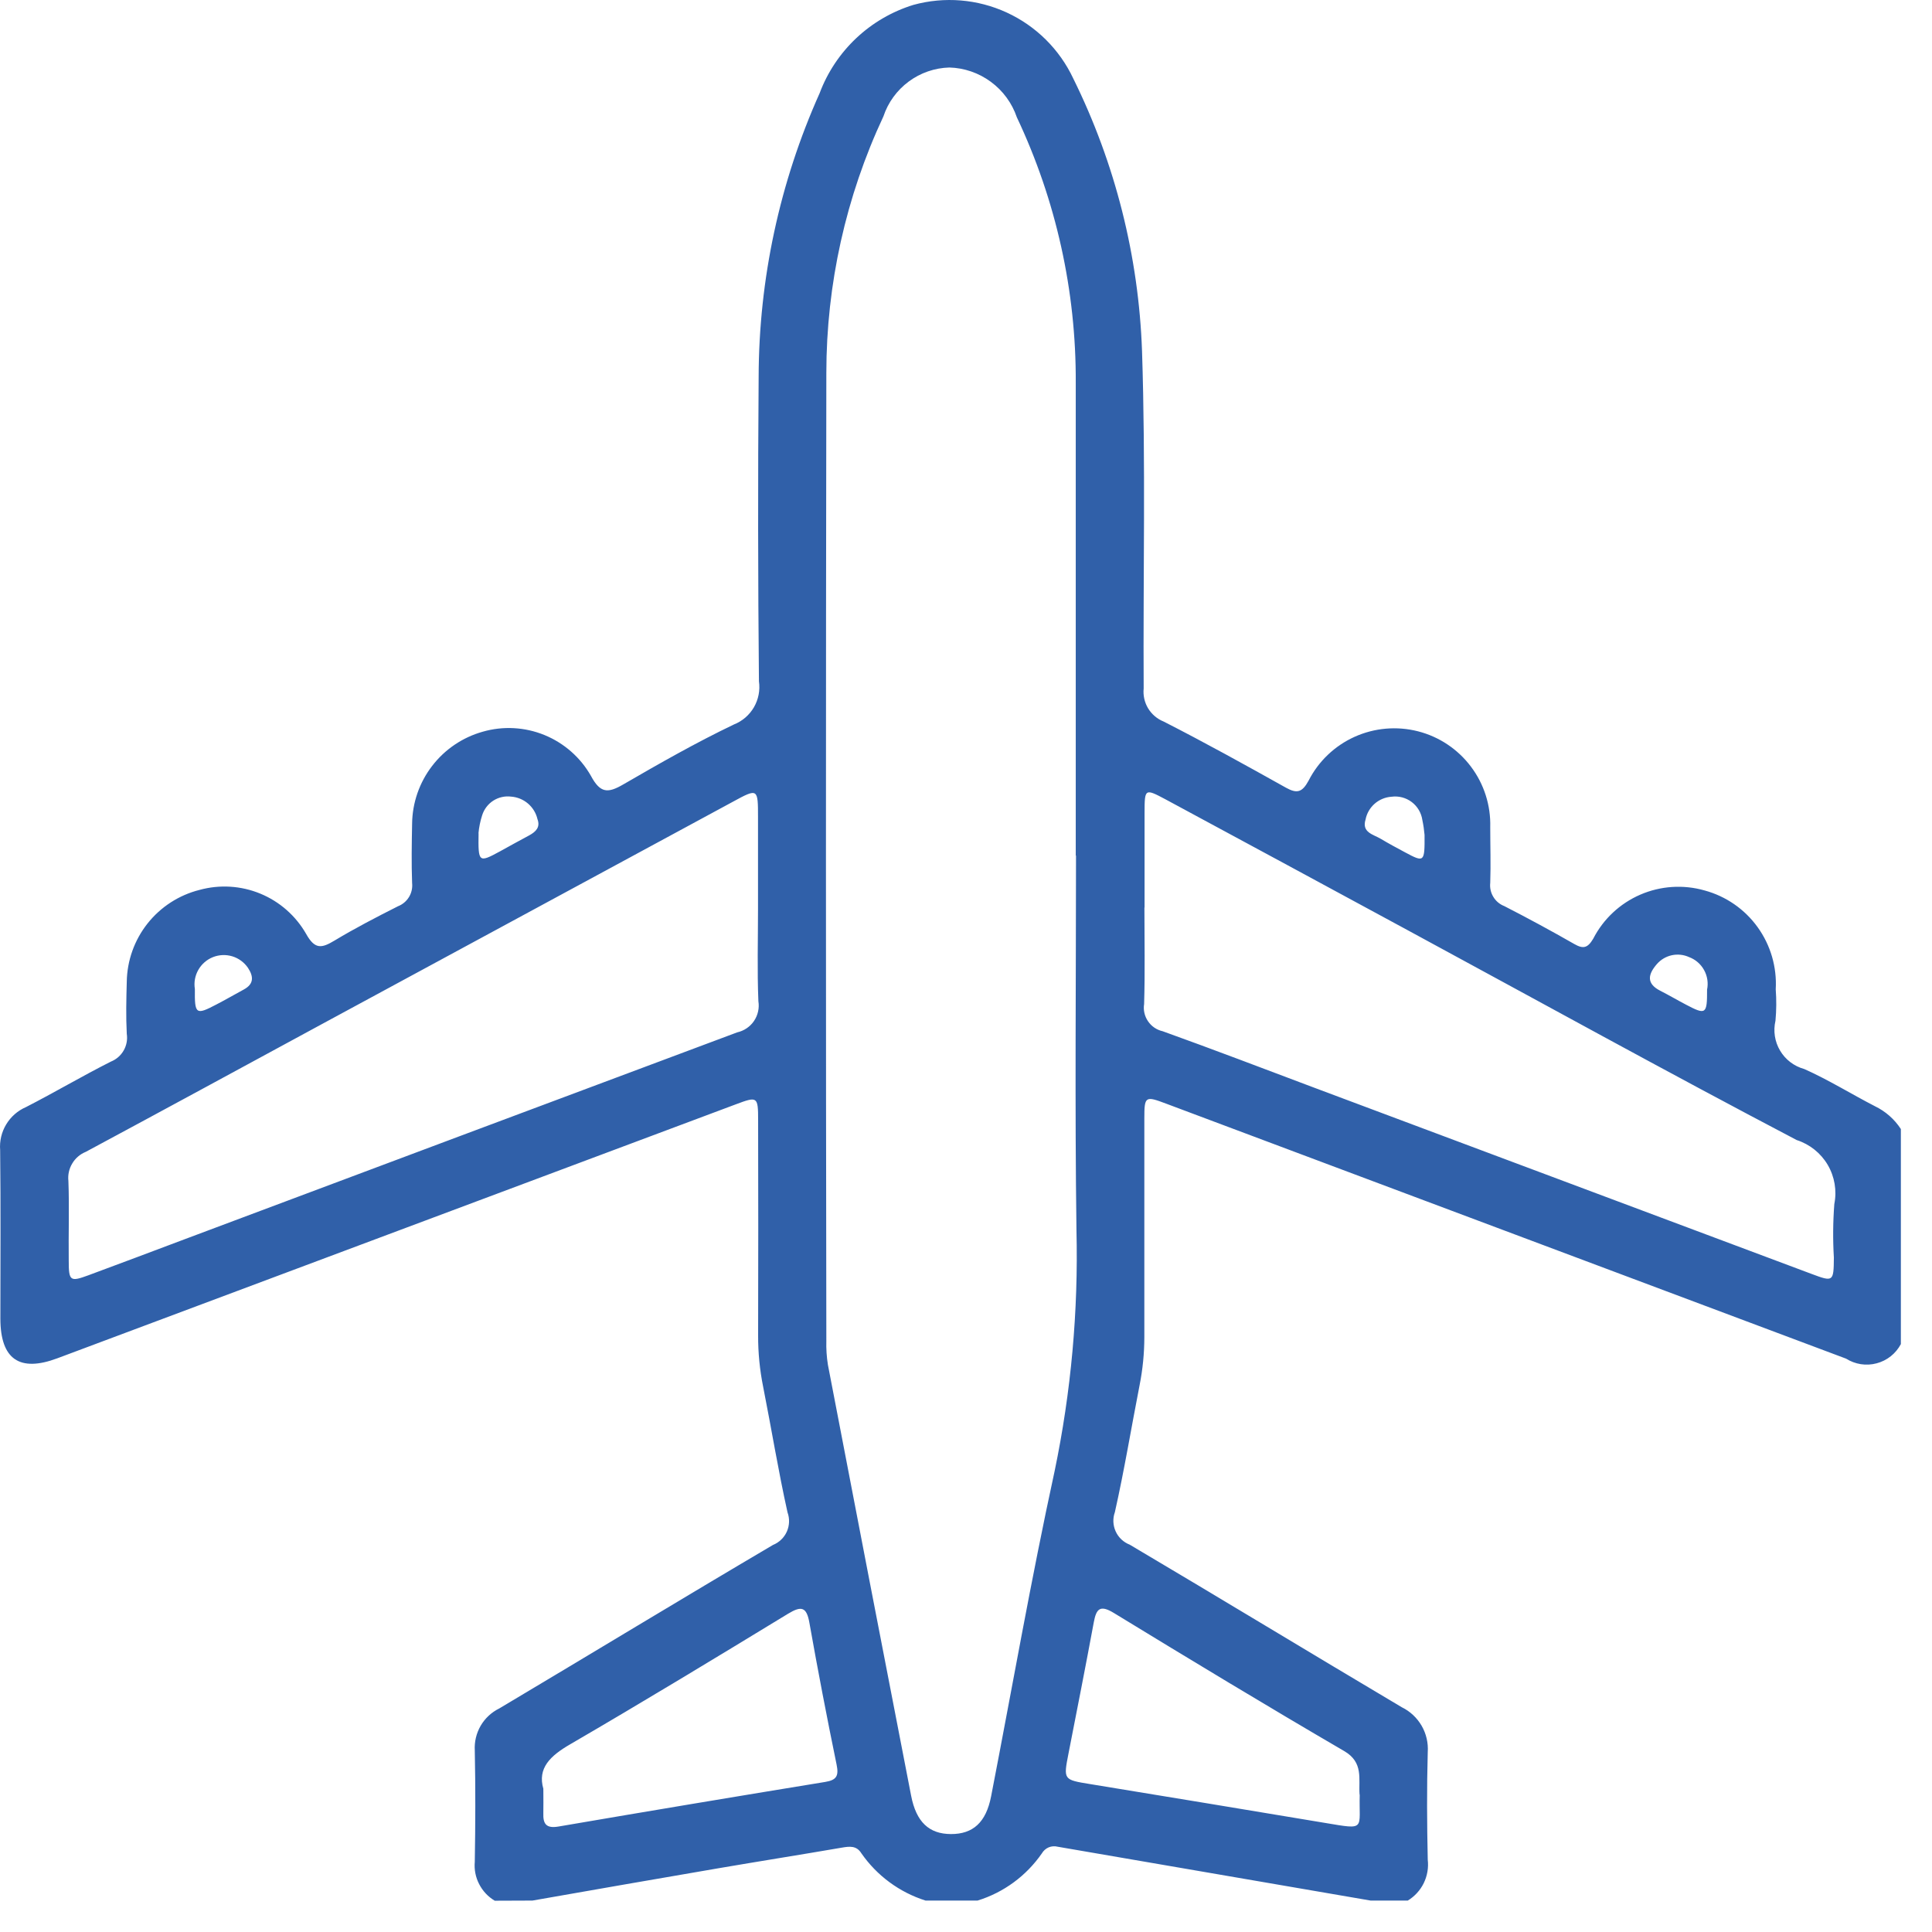 <svg width="52" height="52" viewBox="0 0 52 52" fill="none" xmlns="http://www.w3.org/2000/svg">
<path d="M13.316 51.158C13.136 51.051 12.991 50.896 12.896 50.71C12.8 50.525 12.76 50.316 12.779 50.108C12.796 49.108 12.799 48.108 12.779 47.115C12.765 46.882 12.82 46.651 12.937 46.449C13.054 46.248 13.229 46.086 13.438 45.983C15.896 44.52 18.338 43.036 20.804 41.583C20.97 41.516 21.105 41.387 21.178 41.223C21.251 41.059 21.257 40.873 21.196 40.705C20.947 39.586 20.764 38.453 20.541 37.329C20.449 36.873 20.403 36.408 20.405 35.943C20.41 34.009 20.41 32.08 20.405 30.154C20.405 29.513 20.388 29.504 19.805 29.723L1.545 36.558C0.525 36.94 0.013 36.585 0.01 35.494C0.01 33.981 0.022 32.467 0.004 30.954C-0.015 30.713 0.041 30.472 0.166 30.265C0.29 30.058 0.476 29.894 0.698 29.798C1.467 29.404 2.213 28.962 2.985 28.573C3.13 28.515 3.252 28.409 3.329 28.273C3.407 28.137 3.436 27.979 3.412 27.824C3.388 27.36 3.399 26.893 3.412 26.424C3.421 25.854 3.617 25.303 3.971 24.856C4.325 24.409 4.817 24.091 5.37 23.952C5.912 23.803 6.488 23.838 7.008 24.053C7.527 24.267 7.961 24.649 8.24 25.137C8.475 25.559 8.657 25.524 9.001 25.317C9.556 24.983 10.133 24.684 10.712 24.392C10.835 24.344 10.939 24.257 11.008 24.144C11.077 24.031 11.106 23.898 11.092 23.767C11.072 23.236 11.082 22.702 11.092 22.167C11.099 21.605 11.288 21.061 11.631 20.615C11.973 20.169 12.451 19.846 12.992 19.694C13.54 19.536 14.125 19.568 14.653 19.783C15.181 19.999 15.622 20.385 15.904 20.881C16.156 21.352 16.359 21.354 16.77 21.116C17.748 20.549 18.733 19.988 19.752 19.5C19.979 19.411 20.169 19.247 20.292 19.036C20.414 18.825 20.462 18.578 20.427 18.337C20.401 15.607 20.398 12.88 20.419 10.153C20.424 7.517 20.983 4.912 22.061 2.507C22.272 1.944 22.61 1.438 23.047 1.026C23.485 0.614 24.011 0.308 24.586 0.131C25.421 -0.098 26.31 -0.025 27.096 0.337C27.883 0.699 28.517 1.327 28.886 2.111C30.017 4.398 30.648 6.901 30.738 9.452C30.838 12.479 30.765 15.504 30.782 18.531C30.763 18.718 30.805 18.905 30.902 19.066C31 19.226 31.146 19.351 31.321 19.421C32.431 19.987 33.521 20.591 34.612 21.201C34.918 21.372 35.053 21.318 35.221 21.011C35.488 20.488 35.925 20.072 36.46 19.831C36.995 19.59 37.596 19.538 38.165 19.683C38.733 19.828 39.236 20.163 39.589 20.632C39.943 21.1 40.126 21.675 40.11 22.262C40.11 22.762 40.127 23.262 40.11 23.762C40.095 23.893 40.124 24.026 40.193 24.139C40.261 24.253 40.365 24.34 40.489 24.388C41.125 24.714 41.753 25.054 42.375 25.41C42.615 25.547 42.732 25.516 42.881 25.267C43.153 24.736 43.601 24.317 44.148 24.08C44.695 23.843 45.307 23.803 45.881 23.967C46.456 24.123 46.961 24.473 47.309 24.958C47.657 25.442 47.828 26.031 47.794 26.627C47.815 26.909 47.813 27.192 47.787 27.473C47.723 27.748 47.767 28.037 47.912 28.279C48.056 28.522 48.289 28.698 48.562 28.773C49.213 29.063 49.824 29.444 50.462 29.773C50.747 29.91 50.989 30.122 51.162 30.388V36.177C51.094 36.303 51.002 36.415 50.89 36.504C50.777 36.593 50.648 36.658 50.51 36.694C50.371 36.731 50.226 36.739 50.085 36.717C49.943 36.695 49.808 36.644 49.687 36.568L31.387 29.705C30.822 29.492 30.8 29.505 30.8 30.105C30.8 32.067 30.8 34.029 30.8 35.991C30.799 36.423 30.757 36.854 30.673 37.278C30.45 38.419 30.262 39.567 30.007 40.7C29.946 40.869 29.954 41.055 30.029 41.219C30.103 41.382 30.239 41.51 30.407 41.575C32.854 43.023 35.283 44.499 37.728 45.95C37.952 46.059 38.138 46.233 38.263 46.448C38.388 46.664 38.445 46.912 38.428 47.161C38.401 48.125 38.407 49.09 38.428 50.054C38.453 50.269 38.416 50.488 38.321 50.683C38.226 50.878 38.076 51.041 37.891 51.154H36.891C34.083 50.672 31.275 50.189 28.469 49.705C28.388 49.684 28.302 49.69 28.225 49.722C28.148 49.755 28.084 49.812 28.042 49.884C27.623 50.489 27.014 50.937 26.311 51.154H24.911C24.209 50.932 23.601 50.483 23.182 49.879C23.051 49.67 22.864 49.694 22.655 49.73C21.545 49.921 20.432 50.097 19.322 50.287C17.655 50.573 15.991 50.862 14.331 51.154L13.316 51.158ZM28.954 23.028C28.954 18.787 28.954 14.546 28.954 10.303C28.966 7.833 28.424 5.391 27.369 3.158C27.239 2.776 26.995 2.442 26.67 2.203C26.345 1.963 25.955 1.828 25.552 1.817C25.157 1.828 24.775 1.96 24.458 2.195C24.141 2.43 23.903 2.756 23.778 3.131C22.766 5.293 22.242 7.651 22.241 10.038C22.227 18.721 22.227 27.404 22.241 36.087C22.235 36.303 22.249 36.519 22.283 36.732C23.025 40.599 23.772 44.465 24.523 48.332C24.66 49.038 25.004 49.362 25.595 49.364C26.186 49.366 26.539 49.053 26.676 48.348C27.243 45.429 27.753 42.497 28.386 39.591C28.829 37.46 29.026 35.285 28.973 33.109C28.928 29.749 28.961 26.39 28.961 23.029M20.402 24.455V22.01C20.402 21.218 20.402 21.21 19.722 21.581C16.037 23.573 12.353 25.566 8.669 27.561C6.55 28.709 4.434 29.861 2.309 31.002C2.156 31.064 2.028 31.174 1.944 31.316C1.859 31.457 1.823 31.622 1.841 31.786C1.868 32.499 1.841 33.216 1.85 33.931C1.85 34.479 1.888 34.505 2.377 34.325C3.249 34.001 4.121 33.675 4.992 33.346C9.941 31.49 14.891 29.636 19.842 27.786C20.026 27.745 20.188 27.636 20.294 27.48C20.399 27.325 20.442 27.134 20.412 26.948C20.378 26.118 20.402 25.286 20.402 24.455M30.802 24.429C30.802 25.292 30.82 26.158 30.794 27.022C30.768 27.185 30.806 27.351 30.899 27.487C30.991 27.624 31.133 27.72 31.294 27.756C32.671 28.251 34.037 28.773 35.406 29.288L48.759 34.288C49.343 34.507 49.353 34.498 49.359 33.85C49.33 33.369 49.334 32.886 49.371 32.406C49.443 32.045 49.379 31.67 49.193 31.352C49.006 31.035 48.709 30.798 48.359 30.685C44.859 28.849 41.392 26.934 37.913 25.05C35.735 23.87 33.555 22.692 31.375 21.517C30.812 21.217 30.807 21.222 30.806 21.881C30.806 22.728 30.806 23.581 30.806 24.426M14.624 48.152C14.624 48.432 14.629 48.616 14.624 48.798C14.613 49.09 14.699 49.219 15.034 49.161C17.424 48.752 19.816 48.352 22.211 47.961C22.52 47.91 22.579 47.796 22.517 47.494C22.256 46.227 22.012 44.955 21.785 43.677C21.709 43.246 21.568 43.217 21.209 43.435C19.263 44.621 17.315 45.802 15.346 46.948C14.812 47.258 14.462 47.587 14.625 48.148M36.593 48.303C36.563 47.876 36.704 47.436 36.179 47.13C34.097 45.916 32.034 44.668 29.979 43.413C29.608 43.187 29.507 43.298 29.439 43.666C29.222 44.842 28.989 46.015 28.76 47.189C28.62 47.905 28.619 47.901 29.342 48.019C31.456 48.365 33.569 48.714 35.683 49.067C36.783 49.252 36.571 49.238 36.597 48.303M12.881 22.428C12.869 23.215 12.881 23.228 13.458 22.914C13.721 22.771 13.981 22.622 14.246 22.483C14.427 22.383 14.546 22.263 14.466 22.047C14.428 21.883 14.338 21.736 14.21 21.627C14.082 21.518 13.923 21.453 13.756 21.441C13.588 21.42 13.418 21.459 13.276 21.55C13.134 21.642 13.029 21.78 12.978 21.941C12.927 22.099 12.893 22.263 12.878 22.429M38.342 22.472C38.33 22.337 38.311 22.204 38.283 22.072C38.255 21.879 38.153 21.705 37.997 21.587C37.842 21.47 37.647 21.418 37.454 21.444C37.286 21.455 37.126 21.521 36.999 21.632C36.873 21.743 36.786 21.892 36.754 22.058C36.645 22.408 36.965 22.458 37.165 22.578C37.365 22.698 37.599 22.824 37.818 22.941C38.335 23.218 38.347 23.209 38.342 22.472M5.245 26.618C5.237 27.303 5.272 27.326 5.824 27.036C6.073 26.907 6.317 26.765 6.565 26.631C6.838 26.482 6.826 26.281 6.675 26.051C6.574 25.903 6.426 25.793 6.254 25.74C6.083 25.688 5.899 25.695 5.732 25.761C5.566 25.827 5.427 25.948 5.338 26.104C5.249 26.26 5.216 26.441 5.245 26.618M45.945 26.642C45.983 26.462 45.956 26.273 45.867 26.112C45.779 25.95 45.635 25.825 45.463 25.761C45.317 25.694 45.154 25.677 44.998 25.71C44.842 25.744 44.701 25.827 44.596 25.947C44.365 26.213 44.296 26.466 44.682 26.664C44.918 26.784 45.147 26.919 45.382 27.042C45.913 27.322 45.949 27.299 45.946 26.642" fill="#3060A9"/>
</svg>
